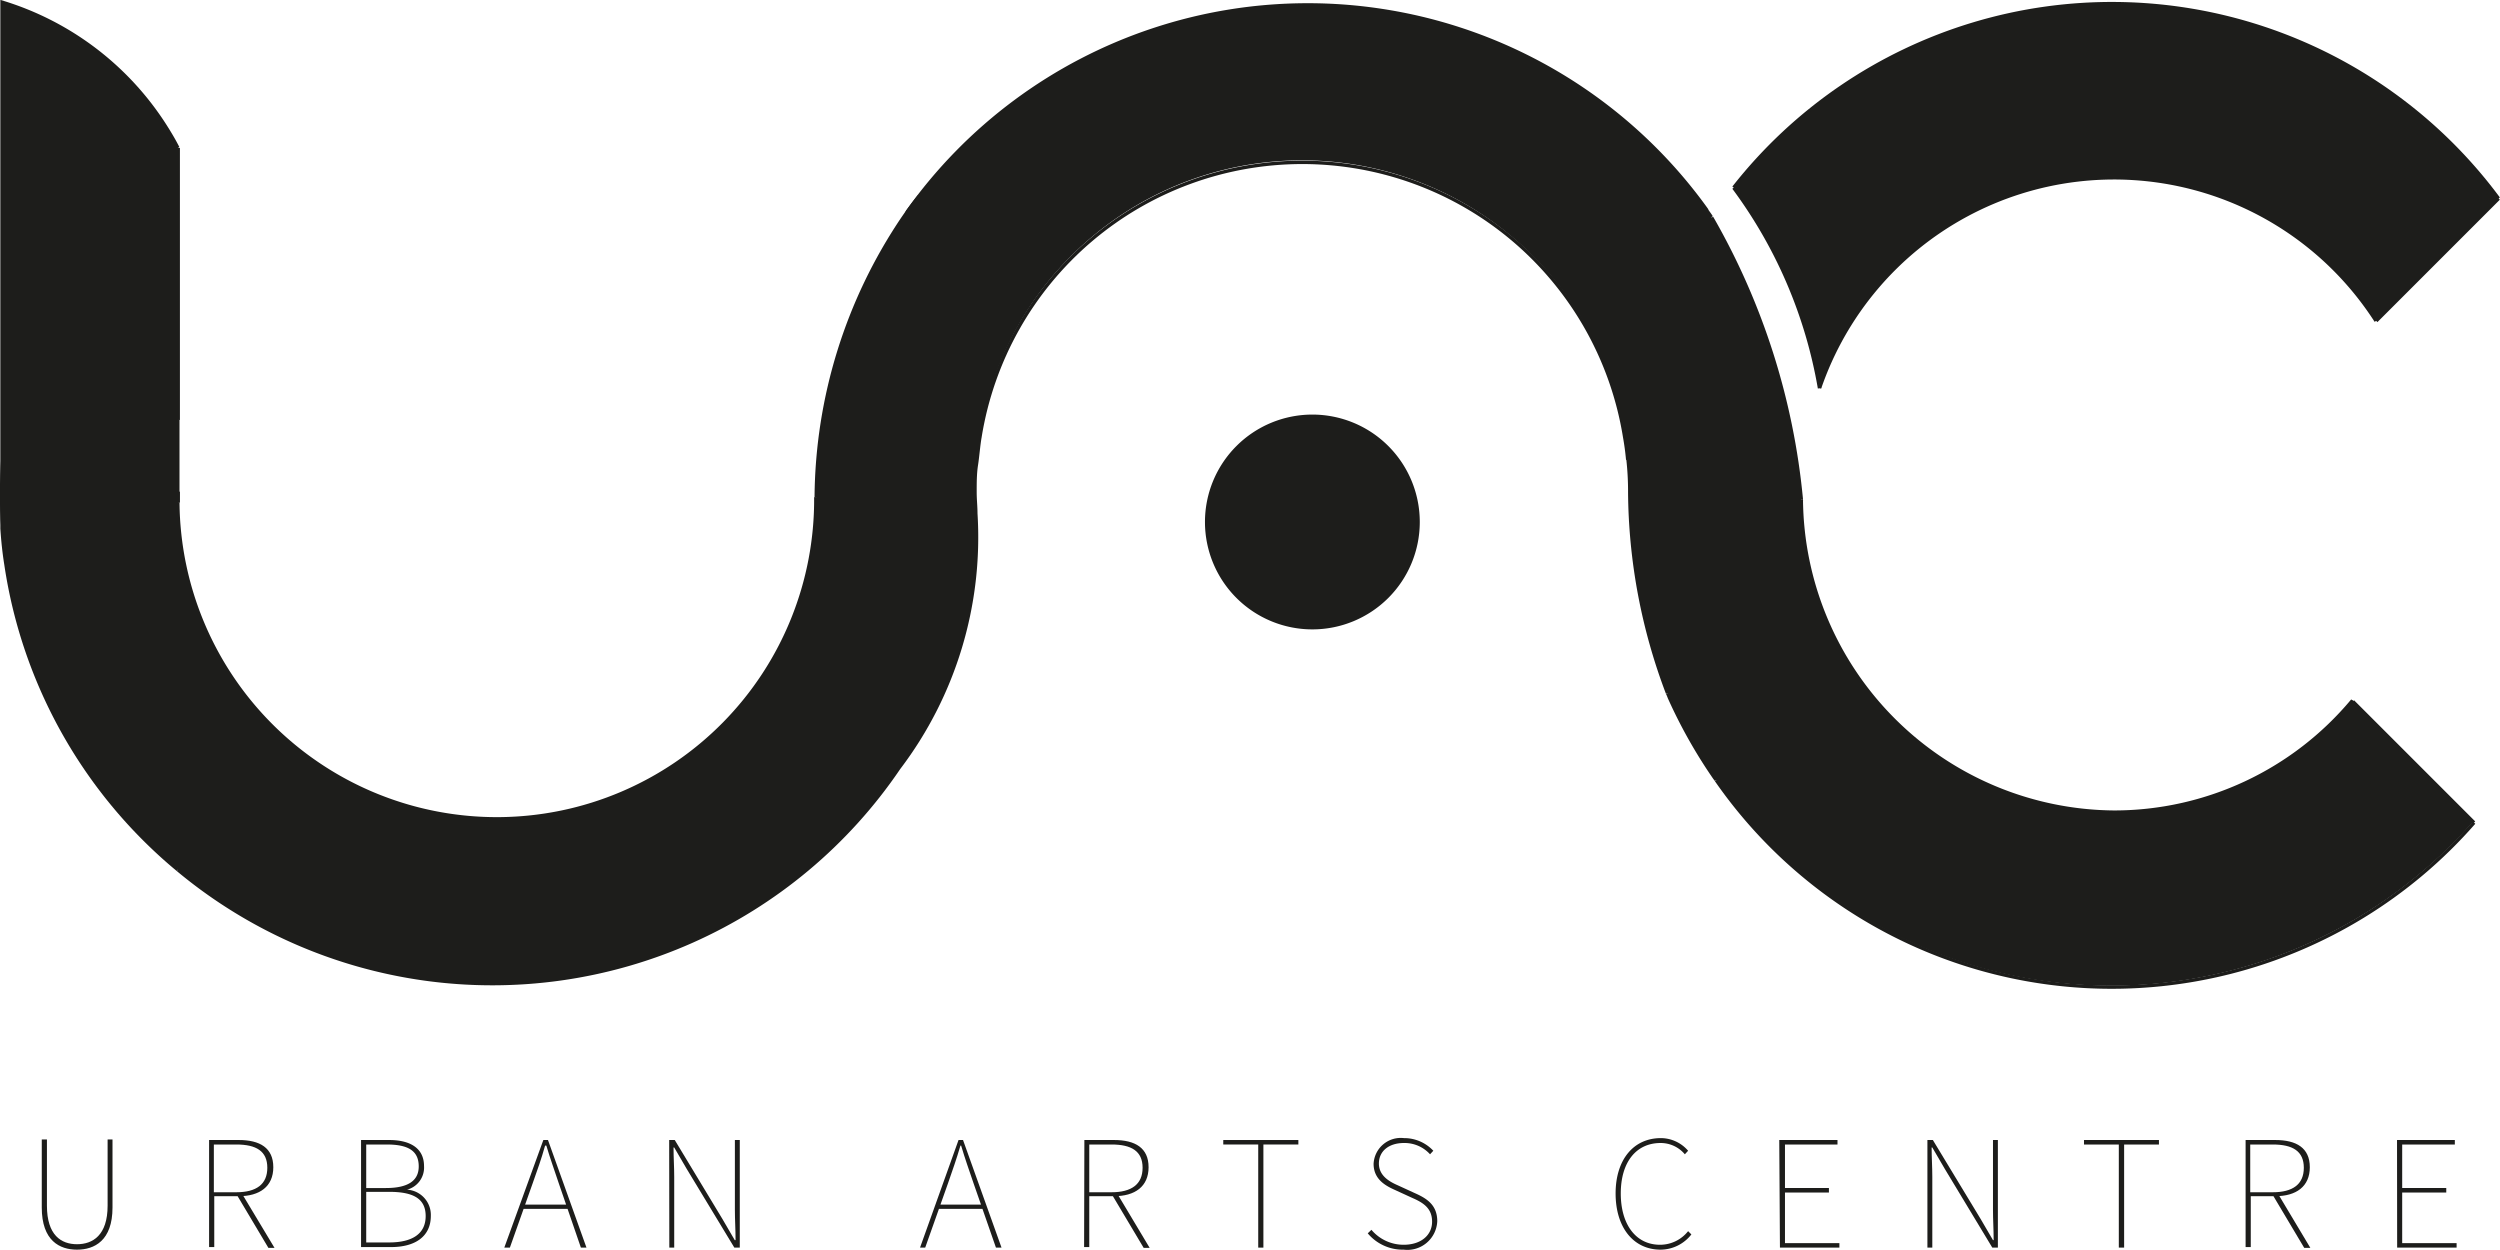 <svg xmlns="http://www.w3.org/2000/svg" viewBox="0 0 183.77 91.86"><defs><style>.cls-1,.cls-3{fill:#1d1d1b;}.cls-2{fill:none;}.cls-2,.cls-3{stroke:#1d1d1b;stroke-miterlimit:10;stroke-width:0.25px;}</style></defs><g id="Layer_2" data-name="Layer 2"><path class="cls-1" d="M483.59,230.73l-9,9a22.89,22.89,0,0,0-40.91,4.94,34.52,34.52,0,0,0-6.31-14.74,35.35,35.35,0,0,1,56.22.8Z" transform="translate(-299.93 -216.14)"/><path class="cls-1" d="M366.59,231.76a36.08,36.08,0,0,1,58.79-.2l0,0c0,.07.17.25.35.54a51.25,51.25,0,0,1,6.59,20.71v0a23.18,23.18,0,0,0,23,23,22.83,22.83,0,0,0,17.52-8.21l8.91,8.91a35.38,35.38,0,0,1-55.7-3.12.71.71,0,0,0-.1-.14,37.18,37.18,0,0,1-3.35-5.94,2.88,2.88,0,0,0-.13-.31,42.37,42.37,0,0,1-2.78-14.79,21.42,21.42,0,0,0-.13-2.42c-.05-.58-.13-1.15-.23-1.71a24,24,0,0,0-47.38,0c-.12.68-.21,1.38-.27,2.08s-.1,1.35-.1,2c0,.53,0,1.06.06,1.58A28.06,28.06,0,0,1,366,272.6a36.09,36.09,0,0,1-65.58-15c-.14-.87-.23-1.75-.29-2.64V216.31a21.7,21.7,0,0,1,12,9.11c.33.52.64,1,.92,1.59v25.27c0,.13,0,.27,0,.4s0,.27,0,.4a23.45,23.45,0,0,0,46.9-.4,37.15,37.15,0,0,1,6.39-20.53Z" transform="translate(-299.93 -216.14)"/><path class="cls-1" d="M396.4,246.75a7.77,7.77,0,1,1-7.77,7.77A7.77,7.77,0,0,1,396.4,246.75Z" transform="translate(-299.93 -216.14)"/><path class="cls-2" d="M313,253.08a23.45,23.45,0,0,0,46.9-.4" transform="translate(-299.93 -216.14)"/><path class="cls-2" d="M366.59,231.76a36.08,36.08,0,0,1,58.79-.2l0,0c0,.07.17.25.35.54" transform="translate(-299.93 -216.14)"/><path class="cls-2" d="M313,280.07a36.1,36.1,0,0,0,53-7.47,28.06,28.06,0,0,0,5.66-18.71c0-.52-.06-1-.06-1.58,0-.69,0-1.36.1-2s.15-1.4.27-2.08a24,24,0,0,1,47.38,0c.1.56.18,1.13.23,1.71" transform="translate(-299.93 -216.14)"/><path class="cls-2" d="M300.15,249.72c-.07.87-.1,1.75-.1,2.63s0,1.76.1,2.63" transform="translate(-299.93 -216.14)"/><path class="cls-2" d="M313,227c-.28-.55-.59-1.07-.92-1.59a21.7,21.7,0,0,0-12-9.11V255c.06.89.15,1.77.29,2.64A36,36,0,0,0,313,280.07" transform="translate(-299.93 -216.14)"/><path class="cls-2" d="M313,253.08c0-.13,0-.27,0-.4s0-.27,0-.4V247" transform="translate(-299.93 -216.14)"/><line class="cls-2" x1="13.1" y1="30.87" x2="13.1" y2="10.87"/><line class="cls-2" x1="13.1" y1="36.94" x2="13.1" y2="36.14"/><path class="cls-2" d="M367.5,230.57s-.35.41-.91,1.19l-.27.39a37.15,37.15,0,0,0-6.39,20.53" transform="translate(-299.93 -216.14)"/><path class="cls-2" d="M432.34,252.89a.22.22,0,0,1,0,.08" transform="translate(-299.93 -216.14)"/><path class="cls-2" d="M425.75,232.13a51.25,51.25,0,0,1,6.59,20.71" transform="translate(-299.93 -216.14)"/><path class="cls-2" d="M426.09,273.49a.71.71,0,0,0-.1-.14,37.18,37.18,0,0,1-3.35-5.94,2.88,2.88,0,0,0-.13-.31" transform="translate(-299.93 -216.14)"/><path class="cls-2" d="M419.6,249.89a21.42,21.42,0,0,1,.13,2.42,42.37,42.37,0,0,0,2.78,14.79" transform="translate(-299.93 -216.14)"/><path class="cls-2" d="M426.09,273.49a35.38,35.38,0,0,0,55.7,3.12" transform="translate(-299.93 -216.14)"/><path class="cls-2" d="M427.37,229.93a35.35,35.35,0,0,1,56.22.8" transform="translate(-299.93 -216.14)"/><path class="cls-2" d="M432.34,252.84v0a23.18,23.18,0,0,0,23,23,22.83,22.83,0,0,0,17.52-8.21" transform="translate(-299.93 -216.14)"/><path class="cls-2" d="M433.68,244.67a22.89,22.89,0,0,1,40.91-4.94" transform="translate(-299.93 -216.14)"/><path class="cls-2" d="M433.68,244.68h0a34.52,34.52,0,0,0-6.31-14.74s0,0,0,0" transform="translate(-299.93 -216.14)"/><line class="cls-2" x1="183.67" y1="14.59" x2="174.67" y2="23.59"/><line class="cls-2" x1="181.86" y1="60.47" x2="172.95" y2="51.56"/><path class="cls-2" d="M388.63,254.52a7.77,7.77,0,1,1,7.77,7.76A7.77,7.77,0,0,1,388.63,254.52Z" transform="translate(-299.93 -216.14)"/><path class="cls-3" d="M395.9,214.06" transform="translate(-299.93 -216.14)"/><path class="cls-1" d="M303,304.9v-5h.38v4.87c0,2.18,1.06,2.83,2.21,2.83s2.25-.65,2.25-2.83v-4.87h.36v5c0,2.45-1.34,3.1-2.61,3.1S303,307.35,303,304.9Z" transform="translate(-299.93 -216.14)"/><path class="cls-1" d="M315.3,299.94h2.18c1.56,0,2.54.58,2.54,2s-1,2.13-2.54,2.13h-1.8v3.74h-.38Zm2,3.84c1.47,0,2.28-.58,2.28-1.8s-.81-1.71-2.28-1.71h-1.65v3.51Zm.05.21.43,0,2.33,3.88h-.45Z" transform="translate(-299.93 -216.14)"/><path class="cls-1" d="M326.47,299.94h2.06c1.58,0,2.57.62,2.57,1.92a1.68,1.68,0,0,1-1.25,1.73v0a1.86,1.86,0,0,1,1.75,1.92c0,1.51-1.13,2.3-2.93,2.3h-2.2Zm1.82,3.53c1.73,0,2.42-.6,2.42-1.59,0-1.17-.81-1.61-2.35-1.61h-1.51v3.2Zm.24,4c1.66,0,2.69-.6,2.69-1.94s-1-1.78-2.69-1.78h-1.68v3.72Z" transform="translate(-299.93 -216.14)"/><path class="cls-1" d="M339.87,299.94h.34l2.83,7.91h-.41L341,303.11c-.33-1-.62-1.78-.91-2.76H340c-.28,1-.57,1.8-.91,2.76l-1.68,4.74H337Zm-1.61,4.75h3.52V305h-3.52Z" transform="translate(-299.93 -216.14)"/><path class="cls-1" d="M349.12,299.94h.41l3.5,5.8.91,1.56H354c0-.76-.05-1.48-.05-2.23v-5.13h.36v7.91h-.4l-3.51-5.8-.91-1.56h-.05c0,.74.05,1.42.05,2.16v5.2h-.36Z" transform="translate(-299.93 -216.14)"/><path class="cls-1" d="M370.39,299.94h.33l2.83,7.91h-.41l-1.65-4.74c-.34-1-.62-1.78-.91-2.76h-.05c-.29,1-.58,1.8-.91,2.76l-1.68,4.74h-.38Zm-1.61,4.75h3.51V305h-3.51Z" transform="translate(-299.93 -216.14)"/><path class="cls-1" d="M379.64,299.94h2.18c1.56,0,2.54.58,2.54,2s-1,2.13-2.54,2.13H380v3.74h-.38Zm2,3.84c1.46,0,2.28-.58,2.28-1.8s-.82-1.71-2.28-1.71H380v3.51Zm.05.21.43,0,2.32,3.88H384Z" transform="translate(-299.93 -216.14)"/><path class="cls-1" d="M392.42,300.27h-2.57v-.33h5.52v.33H392.8v7.58h-.38Z" transform="translate(-299.93 -216.14)"/><path class="cls-1" d="M400.47,306.8l.27-.26a3.09,3.09,0,0,0,2.37,1.1c1.27,0,2.09-.7,2.09-1.7s-.67-1.4-1.47-1.75l-1.22-.56c-.67-.3-1.61-.76-1.61-1.94a2,2,0,0,1,2.23-1.89,2.93,2.93,0,0,1,2.16.93l-.24.26a2.52,2.52,0,0,0-1.92-.83c-1.1,0-1.84.59-1.84,1.51s.82,1.35,1.39,1.6l1.22.56c.88.39,1.68.86,1.68,2.08a2.2,2.2,0,0,1-2.47,2.09A3.35,3.35,0,0,1,400.47,306.8Z" transform="translate(-299.93 -216.14)"/><path class="cls-1" d="M418.69,303.87c0-2.49,1.32-4.07,3.33-4.07a2.66,2.66,0,0,1,2,.93l-.24.26a2.32,2.32,0,0,0-1.78-.83c-1.82,0-2.93,1.43-2.93,3.71s1.11,3.77,2.88,3.77a2.63,2.63,0,0,0,2.07-1l.24.24A2.89,2.89,0,0,1,422,308C420,308,418.69,306.37,418.69,303.87Z" transform="translate(-299.93 -216.14)"/><path class="cls-1" d="M430.72,299.94H435v.33h-3.86v3.2h3.23v.33h-3.23v3.72h4v.33h-4.37Z" transform="translate(-299.93 -216.14)"/><path class="cls-1" d="M441.61,299.94h.4l3.51,5.8.91,1.56h.05c0-.76-.05-1.48-.05-2.23v-5.13h.36v7.91h-.41l-3.5-5.8-.91-1.56h-.05c0,.74.05,1.42.05,2.16v5.2h-.36Z" transform="translate(-299.93 -216.14)"/><path class="cls-1" d="M455.68,300.27h-2.56v-.33h5.51v.33h-2.56v7.58h-.39Z" transform="translate(-299.93 -216.14)"/><path class="cls-1" d="M465,299.94h2.18c1.56,0,2.54.58,2.54,2s-1,2.13-2.54,2.13h-1.8v3.74H465Zm2,3.84c1.46,0,2.28-.58,2.28-1.8s-.82-1.71-2.28-1.71h-1.66v3.51Zm0,.21.44,0,2.32,3.88h-.45Z" transform="translate(-299.93 -216.14)"/><path class="cls-1" d="M476.13,299.94h4.25v.33h-3.87v3.2h3.24v.33h-3.24v3.72h4v.33h-4.37Z" transform="translate(-299.93 -216.14)"/></g></svg>